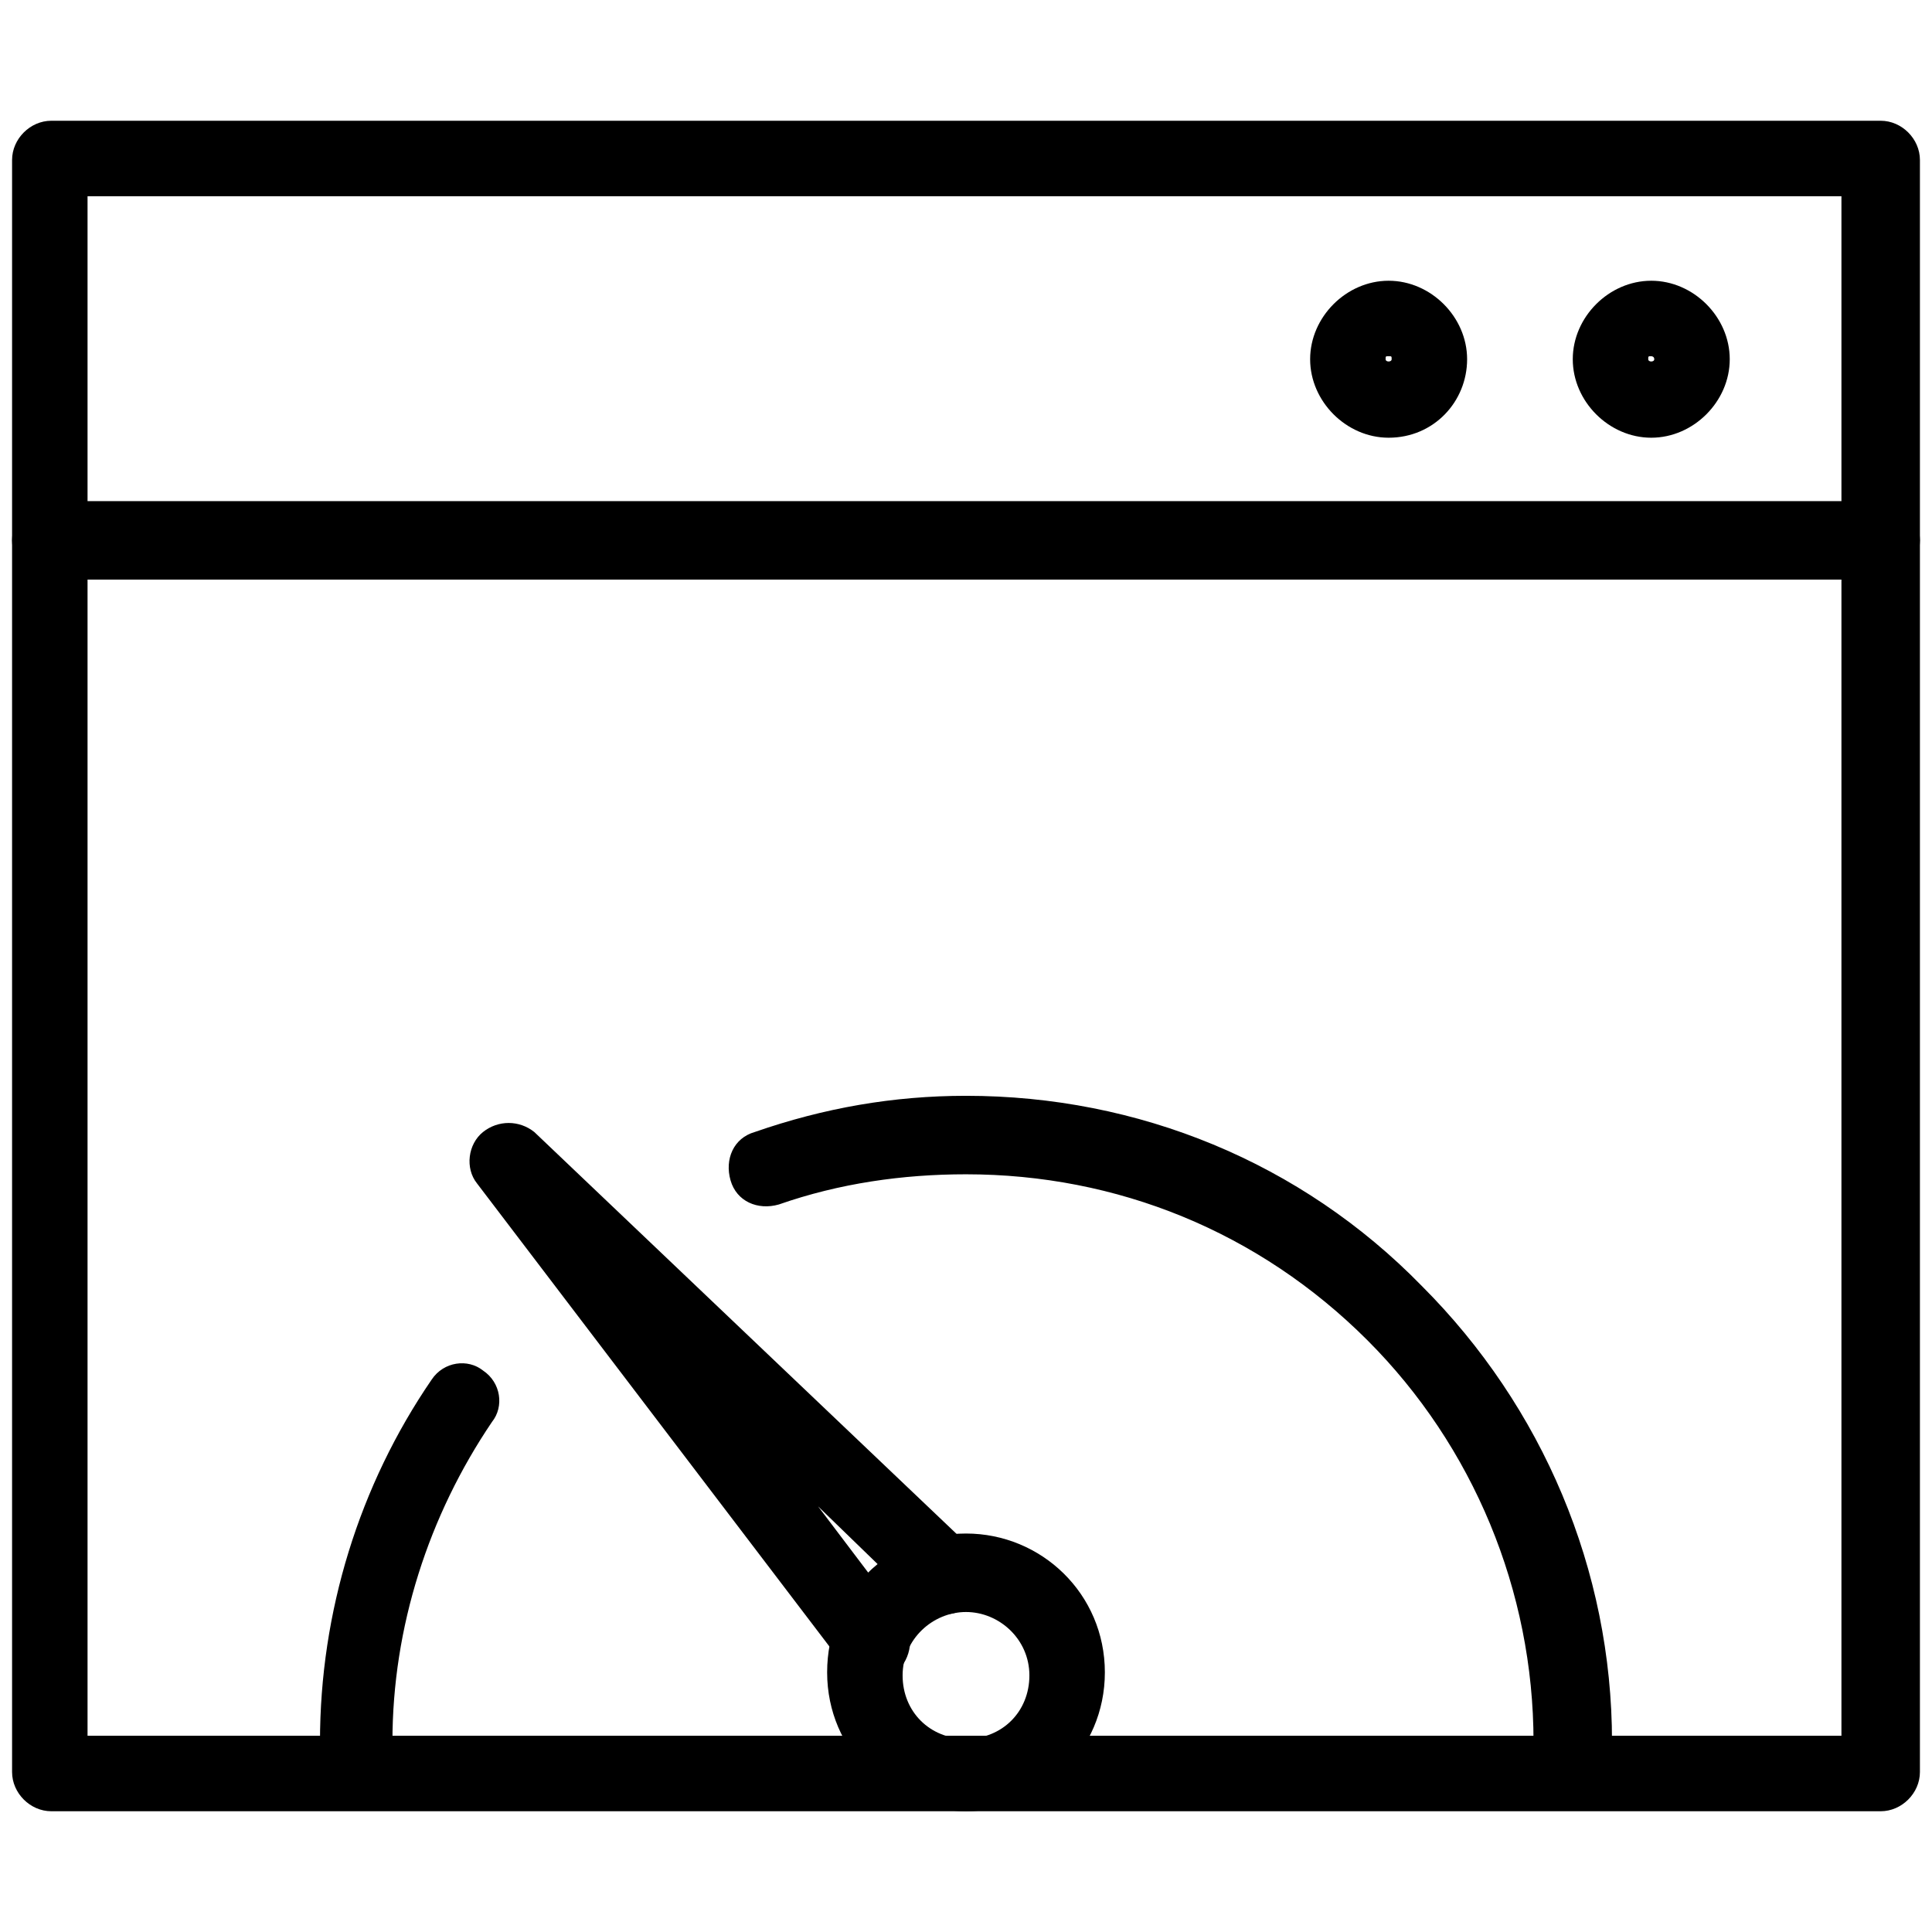 <svg xmlns="http://www.w3.org/2000/svg" viewBox="0 0 64 64"><path d="M52.1 59c-.7 0-1.3-.6-1.3-1.3 0-5-2-9.8-5.5-13.3-3.6-3.6-8.3-5.5-13.3-5.5-2.1 0-4.2.3-6.2 1-.7.2-1.4-.1-1.6-.8-.2-.7.1-1.4.8-1.6 2.3-.8 4.6-1.2 7-1.2 5.7 0 11.1 2.2 15.1 6.3 4 4 6.3 9.4 6.3 15.1 0 .8-.6 1.3-1.3 1.3zm-40.2 0c-.7 0-1.3-.6-1.3-1.3 0-4.3 1.3-8.5 3.7-12 .4-.6 1.2-.7 1.7-.3.6.4.7 1.2.3 1.7-2.1 3.1-3.3 6.8-3.3 10.6.1.8-.4 1.3-1.1 1.3zm17-3.4c-.4 0-.8-.2-1-.5L15.8 39.2c-.4-.5-.3-1.3.2-1.7.5-.4 1.2-.4 1.7 0l14.5 13.8c.5.5.5 1.3 0 1.8s-1.3.5-1.8 0l-3.3-3.2 2.8 3.7c.4.6.3 1.3-.2 1.8-.3.1-.6.2-.8.2z"/><path d="M32 60c-2.5 0-4.6-2-4.6-4.6s2-4.6 4.6-4.6c2.5 0 4.6 2 4.6 4.6S34.5 60 32 60zm0-6.6c-1.1 0-2.1.9-2.1 2.1s.9 2.1 2.1 2.1 2.1-.9 2.1-2.1-1-2.1-2.1-2.1z"/><path d="M62.3 60H1.7C1 60 .4 59.4.4 58.7V5.3C.4 4.6 1 4 1.7 4h60.6c.7 0 1.3.6 1.3 1.3v53.4c0 .7-.6 1.3-1.3 1.3zM2.9 57.5H61v-51H2.9v51z"/><path d="M62.3 19.2H1.7c-.7 0-1.3-.6-1.3-1.3s.6-1.3 1.3-1.3h60.6c.7 0 1.3.6 1.3 1.3s-.6 1.3-1.3 1.3zm-7.6-4.7c-1.4 0-2.6-1.2-2.6-2.6s1.2-2.6 2.6-2.6c1.4 0 2.6 1.2 2.6 2.6s-1.2 2.6-2.6 2.6zm0-2.7c-.1 0-.1 0-.1.1s.2.1.2 0-.1-.1-.1-.1zM46 14.5c-1.4 0-2.6-1.2-2.6-2.6s1.2-2.6 2.6-2.6c1.4 0 2.6 1.2 2.6 2.6s-1.1 2.6-2.6 2.6zm0-2.7c-.1 0-.1 0-.1.1s.2.1.2 0 0-.1-.1-.1z"/></svg>